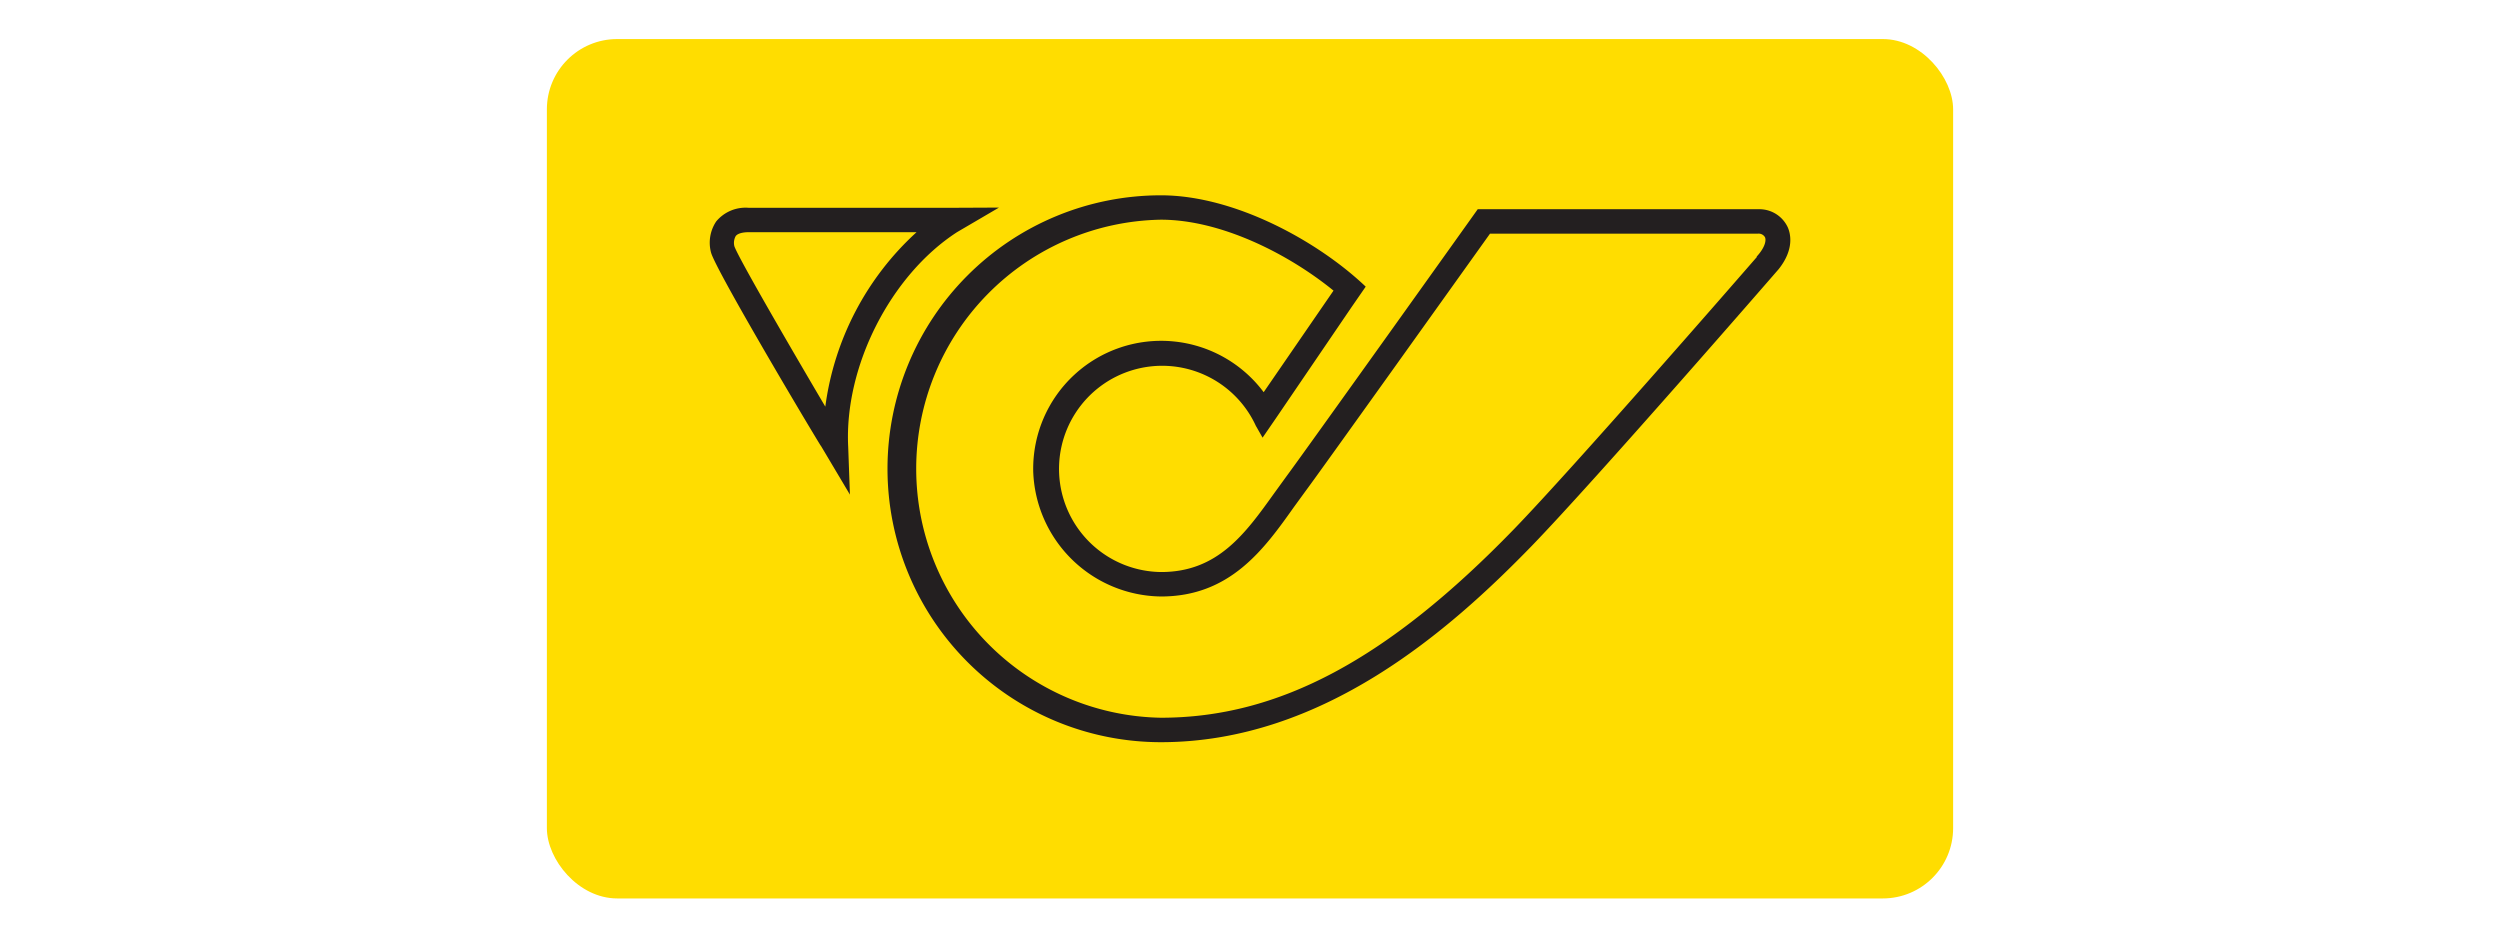 <svg xmlns="http://www.w3.org/2000/svg" viewBox="0 0 320 120"><defs><style>.a{fill:none;}.b{fill:#fd0;}.c{fill:#231f20;}</style></defs><rect class="a" width="320" height="120"/><rect class="b" x="70" y="5" width="180" height="110" rx="9"/><path class="c" d="M121.49,26.6H95.85a4.88,4.88,0,0,0-4.18,1.75,4.88,4.88,0,0,0-.65,4c.64,2.24,11.72,20.94,14,24.65l.07.09,3.7,6.22-.22-6.1h0c-.53-10.3,5.44-22,13.94-27.5l5.36-3.14ZM105.64,52.05C100.73,43.72,94.46,32.89,94,31.52a1.79,1.79,0,0,1,.17-1.3c.32-.43,1.19-.5,1.67-.5h21.48A36.75,36.75,0,0,0,105.64,52.05Z"/><path class="c" d="M228.84,29.11a4,4,0,0,0-3.69-2.33h-36c-.22.32-22.6,31.67-24.41,34.09l-1.61,2.22c-3.73,5.21-7.25,10.13-14.5,10.13a13.2,13.2,0,1,1,12.13-18.69l.09.15.76,1.34,1.65-2.4h0L173,39.31l1.81-2.62C168.84,31,158.15,25,148.6,25a35,35,0,0,0,0,70c20.73,0,37-14.35,47.47-25.13,8.21-8.48,31.37-35.15,31.6-35.42h0C229.7,31.9,229.18,29.89,228.84,29.11Zm-3.94,3.76c-3.1,3.57-23.51,27-31.07,34.82-16.21,16.73-30.16,24.18-45.24,24.18a31.88,31.88,0,0,1,0-63.75c7.74,0,16.38,4.42,22.1,9.08l-8.94,13a16.38,16.38,0,0,0-29.5,10v.08a16.57,16.57,0,0,0,16.36,16.07c8.85,0,13.2-6.07,17-11.43l1.58-2.17c1.64-2.19,19.22-26.81,23.53-32.84H225a.93.93,0,0,1,.92.46c.18.41,0,1.33-1.09,2.5Z"/></svg>